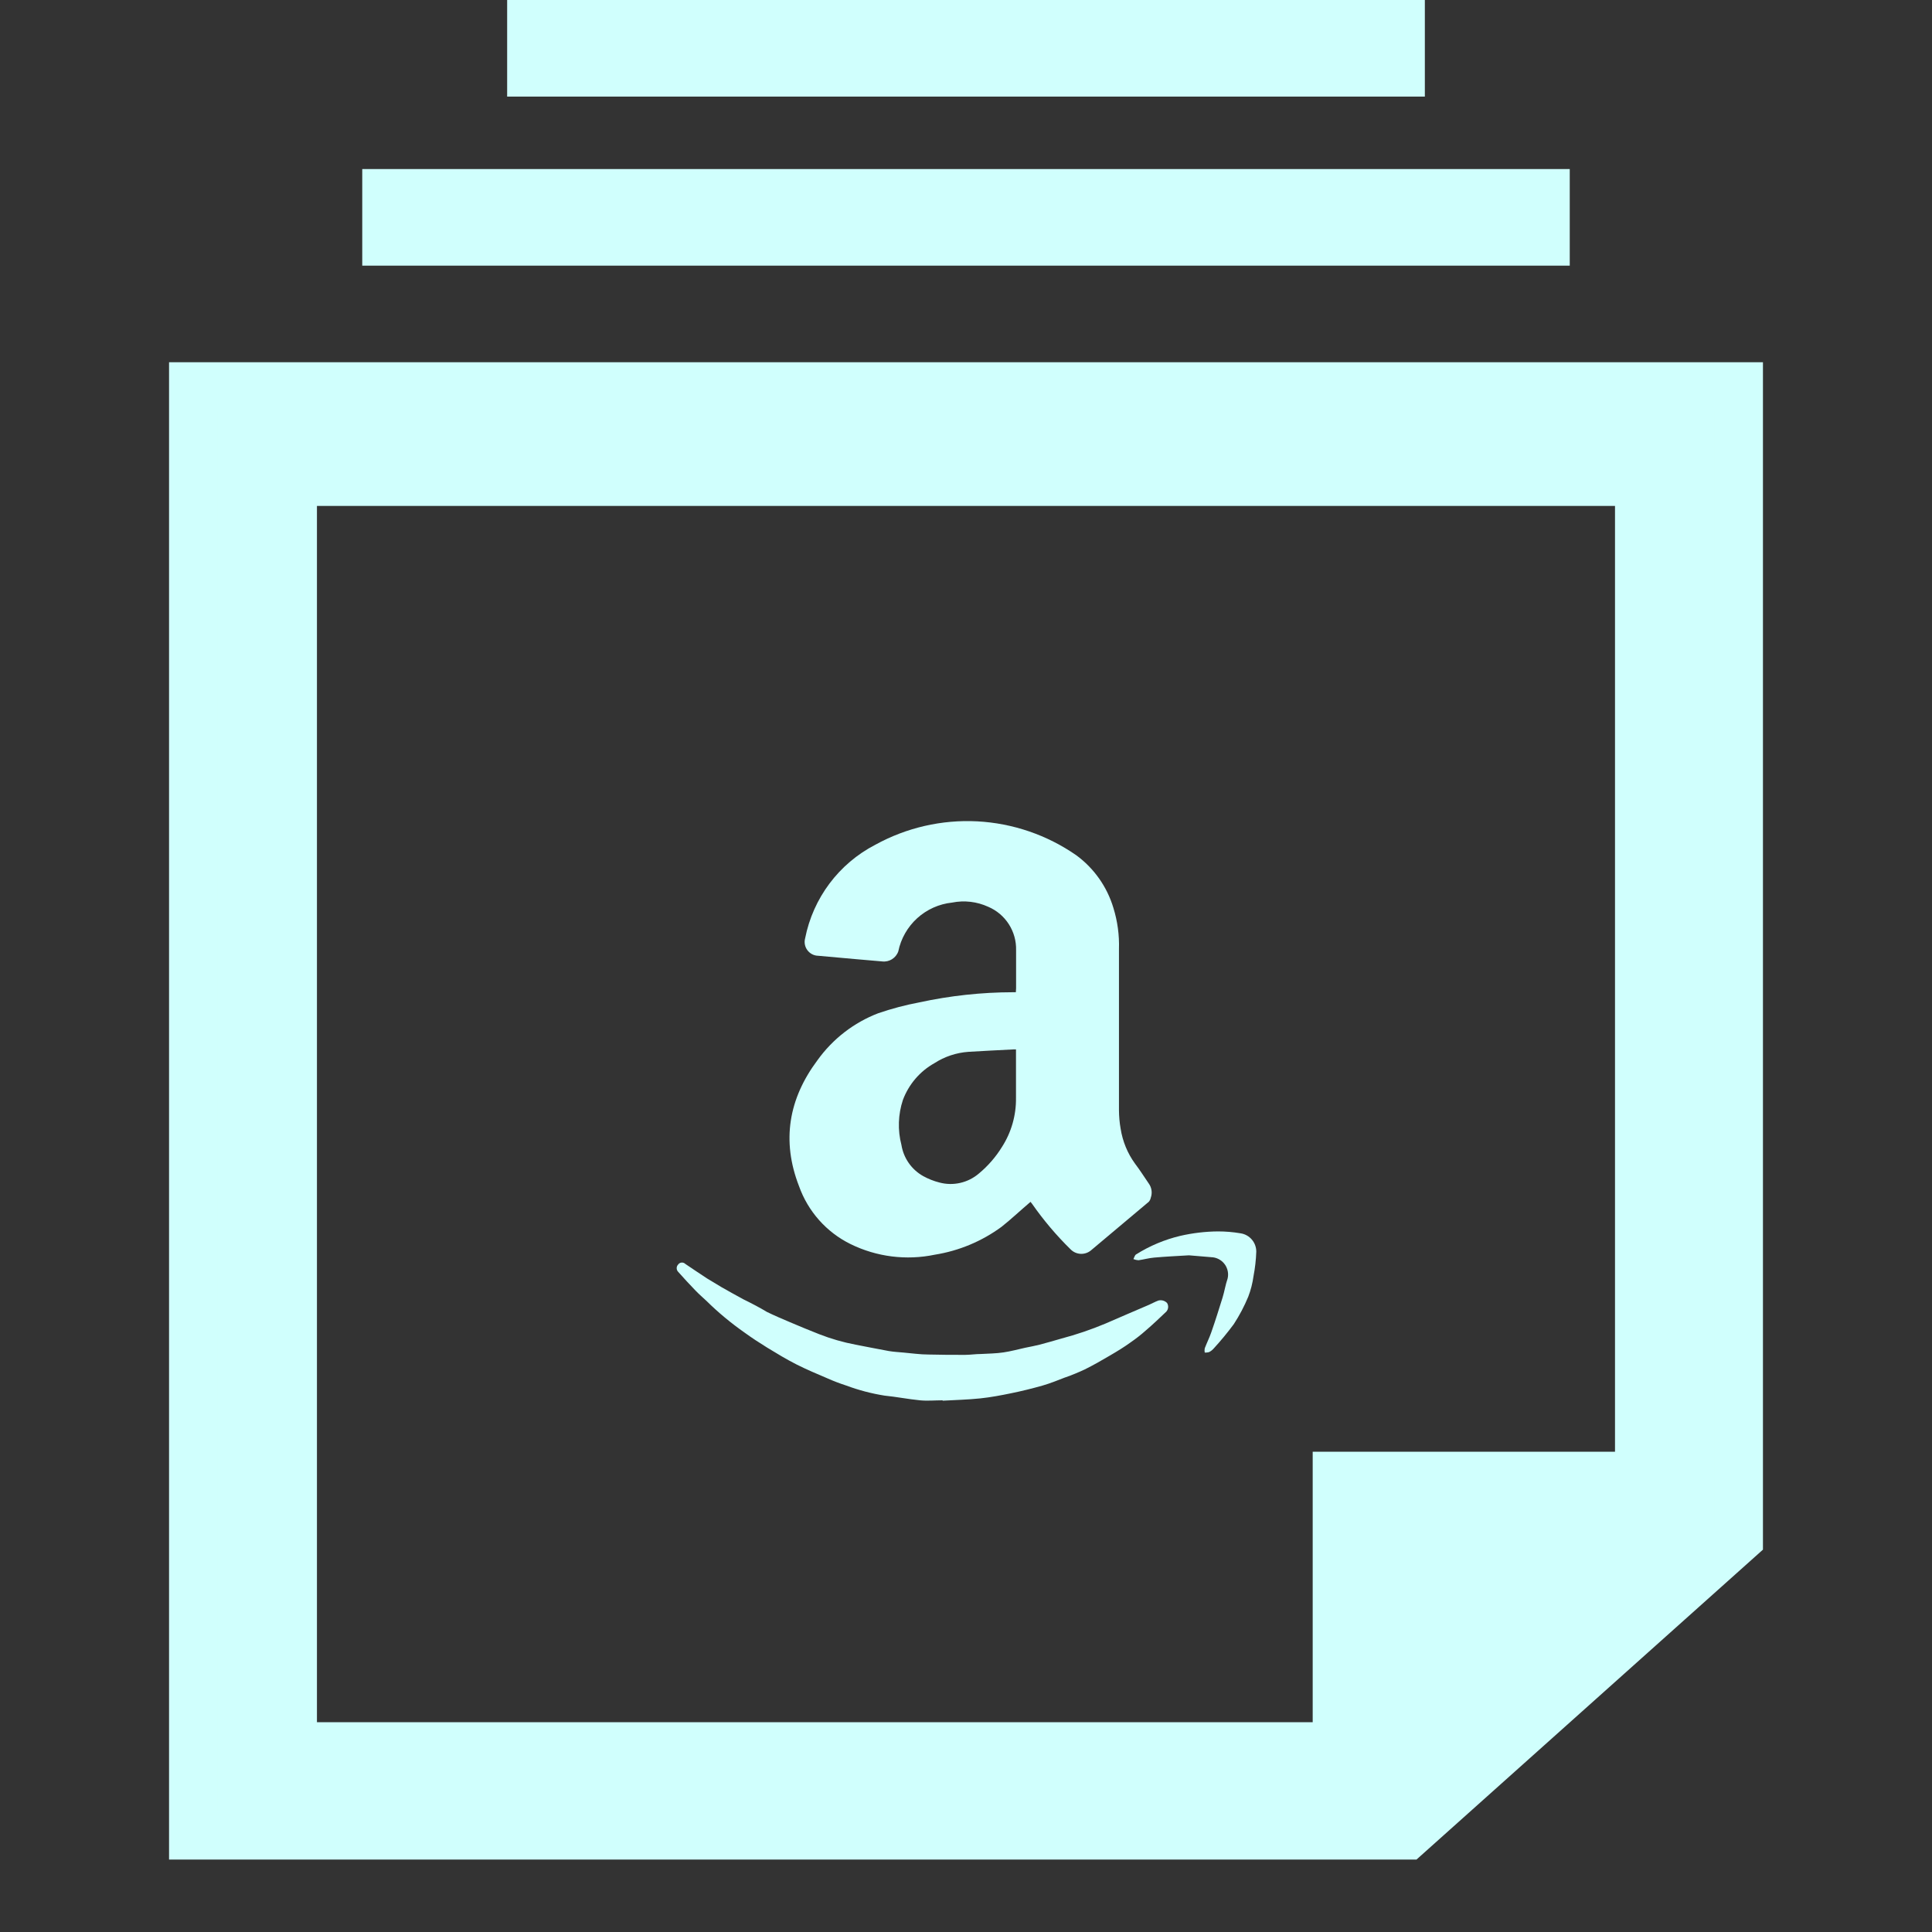 <svg width="40" height="40" viewBox="0 0 40 40" fill="none" xmlns="http://www.w3.org/2000/svg">
<rect x="0" y="0" width="40" height="40" fill="#333333" stroke="none"/>
<path d="M4 8V38H29.136L36 31.86L36 8H4ZM33.937 30.556H27.678V36.156H6.062L6.062 9.975H33.937L33.937 30.556Z" fill="#D0FFFD" stroke="#D0FFFD" stroke-miterlimit="10"/>
<path d="M32 5V4H8V5H32Z" fill="#D0FFFD" stroke="#D0FFFD" stroke-miterlimit="10"/>
<path d="M29 1.5V0.5H11V1.5H29Z" fill="#D0FFFD" stroke="#D0FFFD" stroke-miterlimit="10"/>
<path d="M21.032 20.543H20.975C20.321 20.544 19.669 20.615 19.03 20.754C18.743 20.808 18.46 20.883 18.183 20.978C17.679 21.171 17.242 21.509 16.926 21.949C16.328 22.747 16.178 23.618 16.542 24.556C16.728 25.08 17.11 25.511 17.607 25.756C18.149 26.023 18.764 26.1 19.355 25.977C19.855 25.897 20.329 25.699 20.737 25.399C20.939 25.239 21.128 25.059 21.336 24.883C21.348 24.897 21.358 24.911 21.369 24.925C21.605 25.263 21.872 25.579 22.166 25.867C22.28 25.982 22.462 25.991 22.587 25.888C22.986 25.553 23.385 25.218 23.784 24.882C23.805 24.858 23.819 24.83 23.825 24.799C23.862 24.698 23.845 24.585 23.781 24.499C23.688 24.364 23.601 24.225 23.501 24.094H23.501C23.344 23.879 23.242 23.629 23.201 23.366C23.179 23.242 23.168 23.115 23.167 22.988V19.647V19.647C23.176 19.36 23.137 19.073 23.052 18.798C22.921 18.36 22.651 17.977 22.283 17.707C21.678 17.287 20.968 17.044 20.233 17.005C19.498 16.967 18.767 17.135 18.122 17.49C17.368 17.88 16.833 18.593 16.669 19.428C16.646 19.513 16.664 19.604 16.717 19.674C16.77 19.744 16.852 19.787 16.94 19.788L17.695 19.856C17.884 19.872 18.073 19.89 18.261 19.905C18.408 19.924 18.548 19.838 18.598 19.698C18.652 19.433 18.79 19.192 18.99 19.01C19.191 18.828 19.444 18.715 19.712 18.687C19.965 18.636 20.226 18.667 20.46 18.774C20.636 18.849 20.784 18.974 20.887 19.135C20.99 19.296 21.042 19.483 21.037 19.674V20.462C21.035 20.487 21.034 20.514 21.032 20.543L21.032 20.543ZM20.743 23.749C20.615 23.956 20.454 24.141 20.266 24.297C20.041 24.489 19.736 24.559 19.451 24.483C19.332 24.453 19.219 24.408 19.112 24.349C18.872 24.214 18.707 23.977 18.663 23.704C18.583 23.398 18.594 23.075 18.693 22.775C18.814 22.451 19.045 22.18 19.346 22.012C19.557 21.875 19.8 21.795 20.05 21.777C20.36 21.758 20.671 21.743 20.981 21.727H21.035V21.815V22.729C21.04 23.09 20.939 23.445 20.743 23.749Z" fill="#D0FFFD"/>
<path d="M15.387 26.899C15.237 26.818 15.088 26.734 14.938 26.649C14.839 26.59 14.742 26.532 14.639 26.469C14.489 26.371 14.339 26.269 14.19 26.169L14.19 26.169C14.169 26.148 14.141 26.138 14.112 26.14C14.083 26.142 14.057 26.157 14.04 26.181C14 26.222 14 26.289 14.04 26.331C14.157 26.463 14.277 26.593 14.401 26.721C14.473 26.796 14.55 26.862 14.627 26.934C14.871 27.175 15.136 27.394 15.417 27.591C15.566 27.699 15.723 27.802 15.882 27.9C16.084 28.023 16.287 28.147 16.5 28.254C16.712 28.36 16.917 28.446 17.128 28.536L17.128 28.536C17.256 28.593 17.387 28.643 17.52 28.686C17.778 28.782 18.044 28.852 18.315 28.895C18.559 28.919 18.801 28.968 19.047 28.992C19.196 29.007 19.359 28.992 19.516 28.992V29C19.777 28.985 20.038 28.979 20.297 28.952C20.513 28.929 20.725 28.889 20.938 28.845C21.15 28.802 21.372 28.747 21.587 28.686C21.747 28.64 21.903 28.576 22.058 28.516V28.517C22.194 28.469 22.328 28.414 22.458 28.353C22.633 28.266 22.804 28.169 22.973 28.069C23.142 27.97 23.272 27.891 23.407 27.793V27.793C23.516 27.718 23.62 27.637 23.719 27.549C23.869 27.421 24.007 27.289 24.147 27.156C24.192 27.106 24.198 27.032 24.162 26.976C24.116 26.929 24.048 26.91 23.984 26.926C23.917 26.95 23.854 26.986 23.788 27.015C23.489 27.144 23.19 27.27 22.89 27.402V27.402C22.592 27.527 22.286 27.631 21.973 27.714C21.823 27.757 21.674 27.801 21.524 27.84C21.427 27.864 21.33 27.883 21.225 27.904C21.075 27.937 20.926 27.978 20.776 28C20.626 28.023 20.466 28.024 20.311 28.033C20.202 28.033 20.094 28.05 19.985 28.051C19.732 28.051 19.477 28.051 19.225 28.044C19.051 28.044 18.877 28.018 18.702 28.003C18.601 27.994 18.499 27.988 18.403 27.972C18.173 27.931 17.944 27.883 17.715 27.84V27.84C17.456 27.791 17.203 27.718 16.958 27.622C16.754 27.541 16.552 27.459 16.352 27.373C16.193 27.306 16.035 27.238 15.88 27.163C15.74 27.078 15.565 26.986 15.387 26.899L15.387 26.899Z" fill="#D0FFFD"/>
<path d="M25.953 26.419C25.985 26.252 26.004 26.084 26.01 25.914C26.01 25.723 25.871 25.561 25.682 25.534C25.529 25.508 25.374 25.495 25.218 25.495C24.956 25.497 24.694 25.528 24.437 25.587C24.113 25.664 23.803 25.794 23.52 25.972C23.493 25.99 23.484 26.035 23.466 26.068V26.068C23.5 26.082 23.535 26.09 23.571 26.092C23.68 26.077 23.787 26.046 23.896 26.037C24.129 26.016 24.364 26.005 24.616 25.99L25.117 26.032L25.117 26.032C25.217 26.046 25.307 26.102 25.364 26.186C25.421 26.27 25.44 26.375 25.416 26.473C25.371 26.601 25.352 26.737 25.311 26.868C25.236 27.108 25.162 27.346 25.078 27.585C25.039 27.698 24.985 27.804 24.943 27.915H24.943C24.937 27.944 24.937 27.974 24.943 28.004C24.972 28.005 25.001 28.002 25.029 27.995C25.065 27.978 25.097 27.954 25.124 27.924C25.273 27.762 25.414 27.591 25.545 27.414C25.662 27.234 25.762 27.044 25.844 26.846C25.897 26.708 25.933 26.565 25.953 26.419L25.953 26.419Z" fill="#D0FFFD"/>
</svg>
